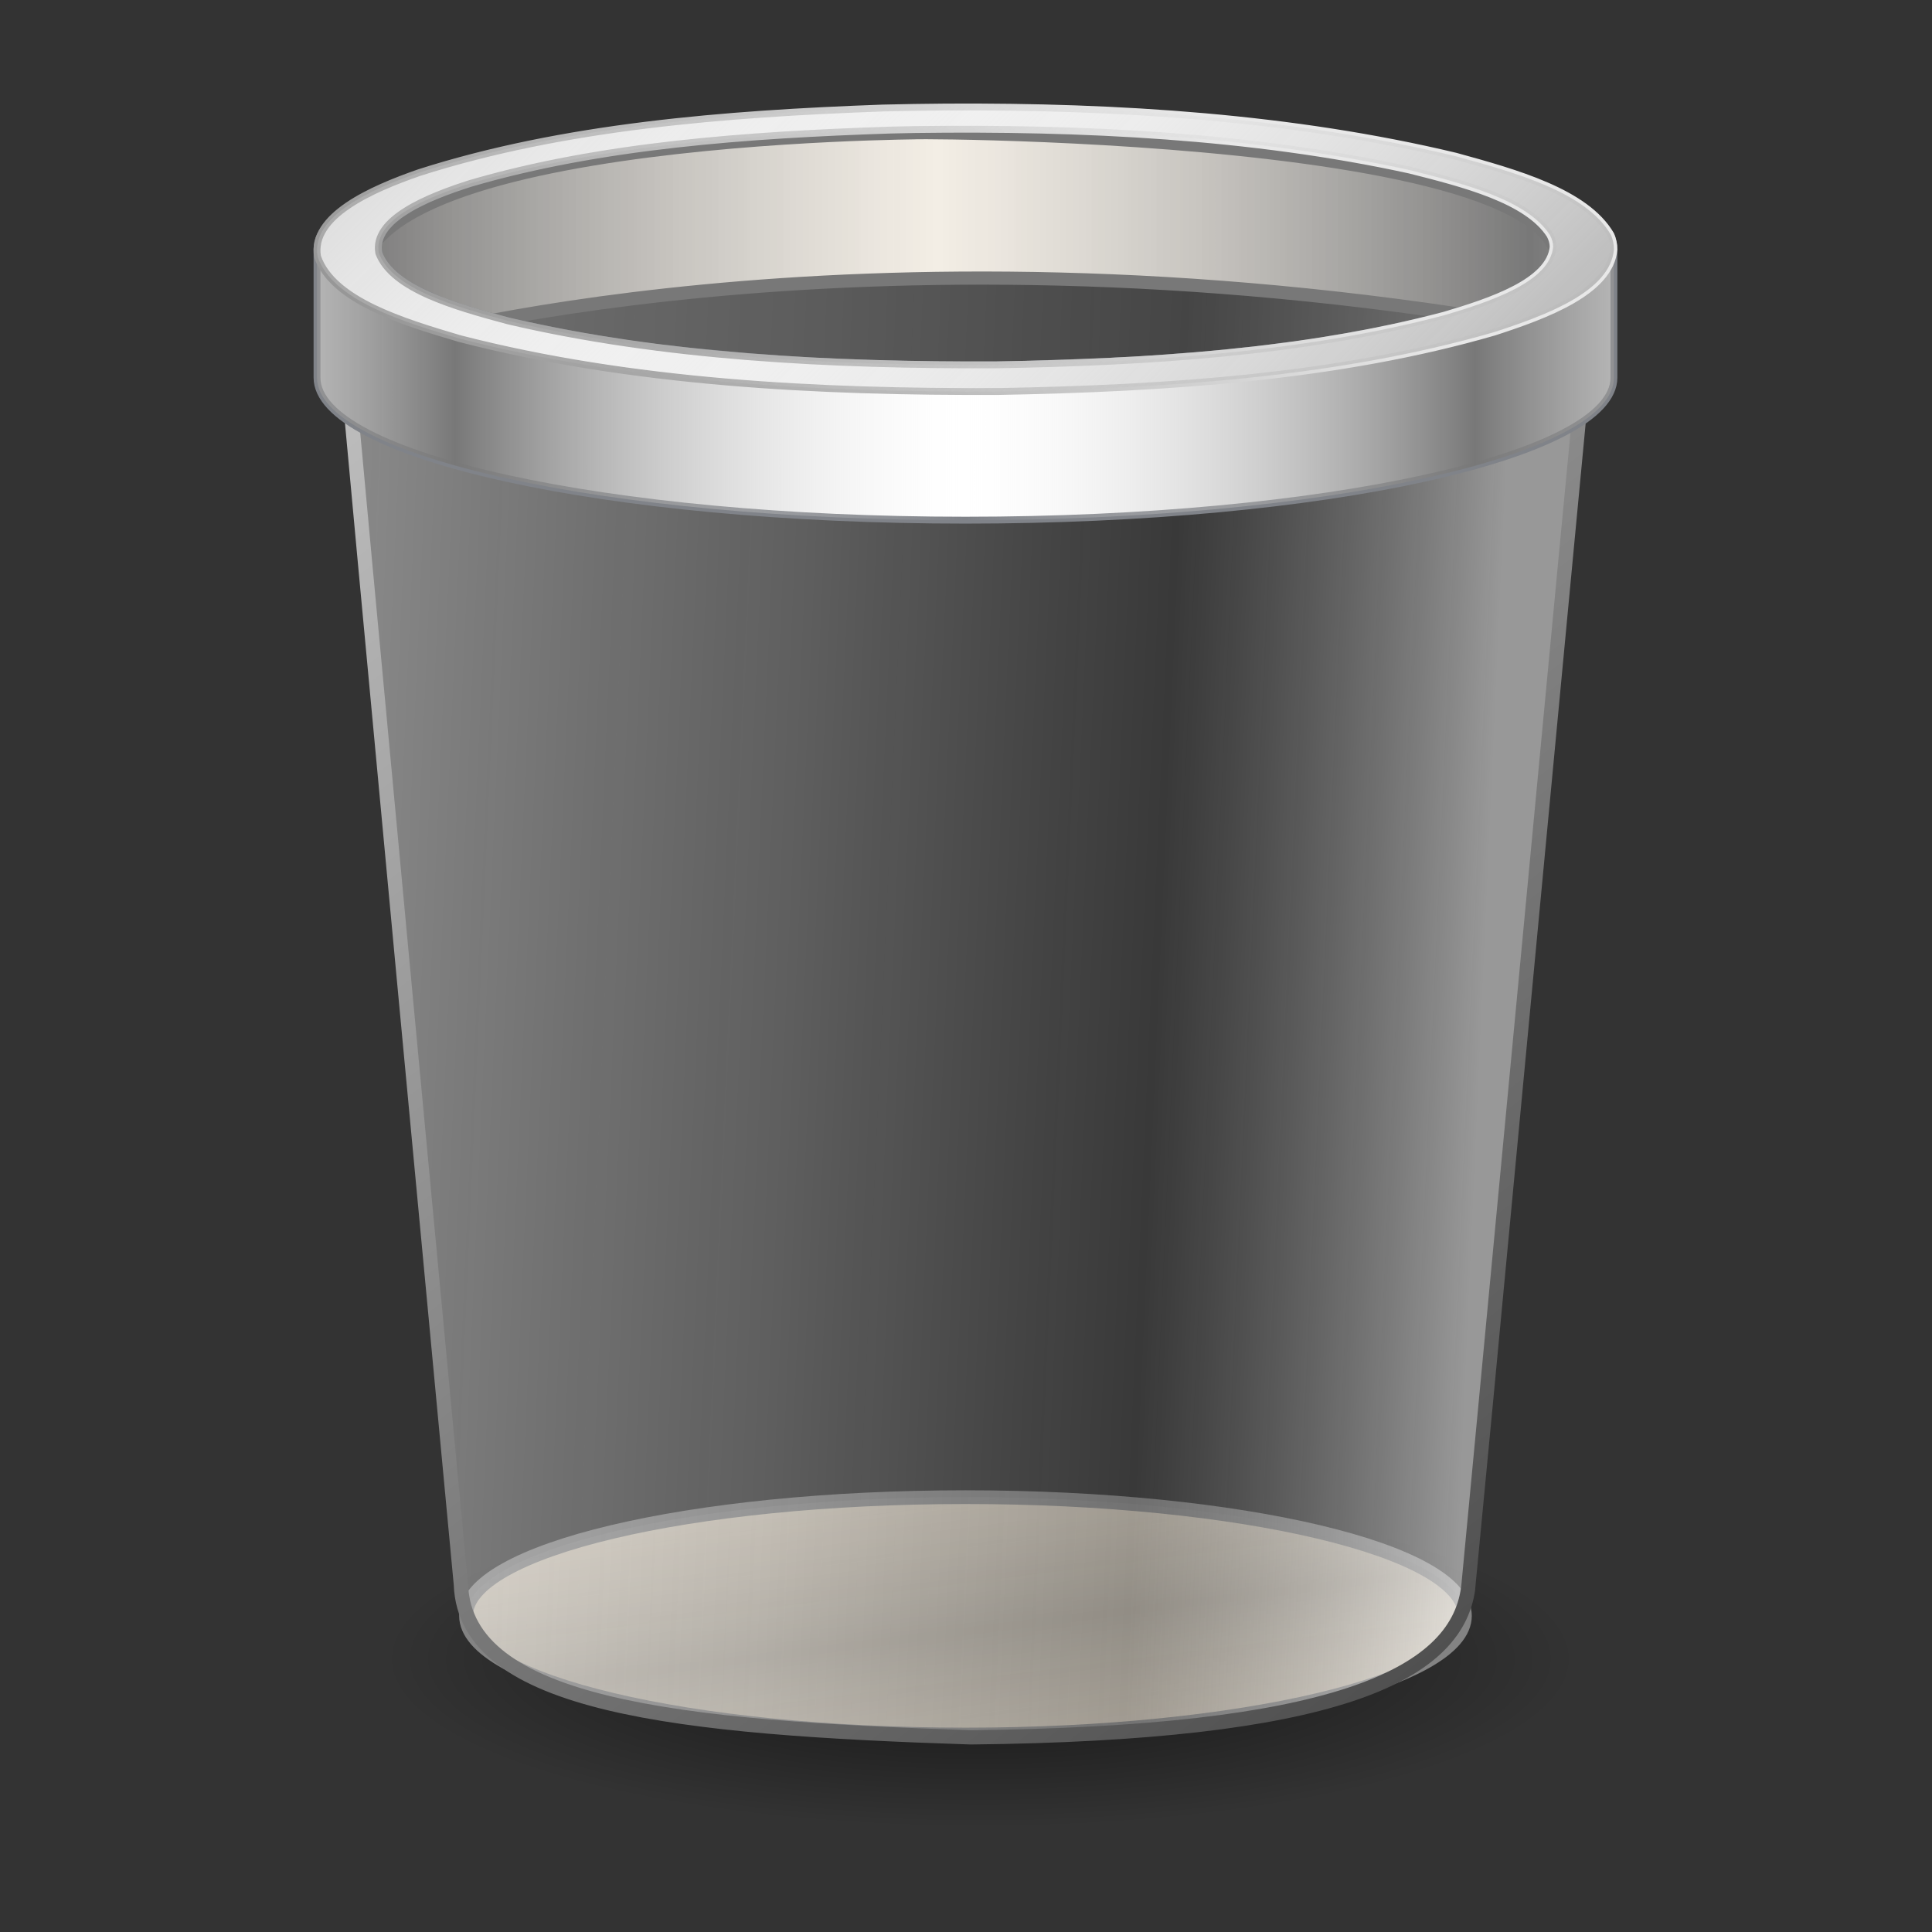 <?xml version="1.0" encoding="UTF-8" standalone="no"?>
<!-- Created with Inkscape (http://www.inkscape.org/) -->
<svg
   xmlns:dc="http://purl.org/dc/elements/1.1/"
   xmlns:cc="http://creativecommons.org/ns#"
   xmlns:rdf="http://www.w3.org/1999/02/22-rdf-syntax-ns#"
   xmlns:svg="http://www.w3.org/2000/svg"
   xmlns="http://www.w3.org/2000/svg"
   xmlns:xlink="http://www.w3.org/1999/xlink"
   xmlns:sodipodi="http://sodipodi.sourceforge.net/DTD/sodipodi-0.dtd"
   xmlns:inkscape="http://www.inkscape.org/namespaces/inkscape"
   version="1.0"
   width="128"
   height="128"
   id="svg2"
   sodipodi:version="0.32"
   inkscape:version="0.46"
   sodipodi:docname="user-trash.svg"
   inkscape:output_extension="org.inkscape.output.svg.inkscape"
   inkscape:export-filename="D:\Projekte\cream\art\creamlooks-icontheme\icons\scalable\places\bitmap.png"
   inkscape:export-xdpi="90"
   inkscape:export-ydpi="90">
  <rect width="100%" height="100%" fill="#333333" stroke="none"/>
  <sodipodi:namedview
     inkscape:window-height="838"
     inkscape:window-width="1440"
     inkscape:pageshadow="2"
     inkscape:pageopacity="0.0"
     guidetolerance="10.0"
     gridtolerance="10.0"
     objecttolerance="10.0"
     borderopacity="1.0"
     bordercolor="#666666"
     pagecolor="#ffffff"
     id="base"
     showgrid="false"
     inkscape:zoom="2.5743106"
     inkscape:cx="101.54011"
     inkscape:cy="36.765507"
     inkscape:window-x="-8"
     inkscape:window-y="-8"
     inkscape:current-layer="g3438"
     showguides="true"
     inkscape:guide-bbox="true"
     inkscape:showpageshadow="false"
     inkscape:window-maximized="0" />
  <defs
     id="defs4">
    <linearGradient
       id="linearGradient3469">
      <stop
         id="stop3471"
         style="stop-color:#fafafa;stop-opacity:0.451;"
         offset="0" />
      <stop
         id="stop3473"
         style="stop-color:#a7a7a7;stop-opacity:0.373;"
         offset="0.417" />
      <stop
         id="stop3475"
         style="stop-color:#454545;stop-opacity:0.333;"
         offset="0.726" />
      <stop
         id="stop3477"
         style="stop-color:#fafafa;stop-opacity:0.506;"
         offset="1" />
    </linearGradient>
    <linearGradient
       id="linearGradient3432">
      <stop
         id="stop3434"
         style="stop-color:#787878;stop-opacity:1;"
         offset="0" />
      <stop
         id="stop3436"
         style="stop-color:#f0f0f0;stop-opacity:0.642;"
         offset="1" />
    </linearGradient>
    <linearGradient
       id="linearGradient3734">
      <stop
         id="stop3738"
         offset="0"
         style="stop-color:#e8e8e8;stop-opacity:1;" />
      <stop
         style="stop-color:#8a8a8a;stop-opacity:1;"
         offset="1"
         id="stop3740" />
    </linearGradient>
    <linearGradient
       spreadMethod="reflect"
       gradientTransform="matrix(0.351,0,0,0.357,7.116,-3.154)"
       gradientUnits="userSpaceOnUse"
       xlink:href="#linearGradient2793"
       id="linearGradient2489"
       y2="6.636"
       x2="54.982"
       y1="54.509"
       x1="101.678" />
    <linearGradient
       id="linearGradient2793">
      <stop
         offset="0"
         style="stop-color:#787878;stop-opacity:1;"
         id="stop2795" />
      <stop
         offset="1"
         style="stop-color:#f0f0f0;stop-opacity:0;"
         id="stop2797" />
    </linearGradient>
    <linearGradient
       gradientTransform="matrix(0.402,0,0,0.409,3.842,-8.147)"
       gradientUnits="userSpaceOnUse"
       xlink:href="#linearGradient3734"
       id="linearGradient2492"
       y2="53.611"
       x2="45.988"
       y1="14.606"
       x1="80.654" />
    <linearGradient
       spreadMethod="reflect"
       gradientTransform="matrix(0.419,0,0,0.384,2.776,-6.498)"
       gradientUnits="userSpaceOnUse"
       xlink:href="#linearGradient2793"
       id="linearGradient2495"
       y2="37.217"
       x2="64"
       y1="37.217"
       x1="32.627" />
    <linearGradient
       spreadMethod="reflect"
       gradientTransform="matrix(0.432,0,0,0.388,1.937,-6.485)"
       gradientUnits="userSpaceOnUse"
       xlink:href="#linearGradient3432"
       id="linearGradient2499"
       y2="17.834"
       x2="62.373"
       y1="17.834"
       x1="97.718" />
    <linearGradient
       gradientTransform="matrix(0.886,0,0,1.053,11.592,-16.892)"
       gradientUnits="userSpaceOnUse"
       xlink:href="#linearGradient2338"
       id="linearGradient2503"
       y2="39.751"
       x2="35.11"
       y1="37.926"
       x1="0.595" />
    <linearGradient
       id="linearGradient2338">
      <stop
         offset="0"
         style="stop-color:#fafafa;stop-opacity:0.471;"
         id="stop3317" />
      <stop
         offset="0.525"
         style="stop-color:#a7a7a7;stop-opacity:0.392;"
         id="stop3322" />
      <stop
         offset="0.838"
         style="stop-color:#454545;stop-opacity:0.346;"
         id="stop3319" />
      <stop
         offset="1"
         style="stop-color:#fafafa;stop-opacity:0.525;"
         id="stop2342" />
    </linearGradient>
    <linearGradient
       gradientTransform="matrix(0.733,0,0,0.744,8.153,-3.61)"
       gradientUnits="userSpaceOnUse"
       xlink:href="#linearGradient4294"
       id="linearGradient2505"
       y2="62.562"
       x2="45.072"
       y1="6.124"
       x1="1.779" />
    <linearGradient
       id="linearGradient4294">
      <stop
         offset="0"
         style="stop-color:#cbcbcb;stop-opacity:1;"
         id="stop4296" />
      <stop
         offset="1"
         style="stop-color:#454545;stop-opacity:1;"
         id="stop4298" />
    </linearGradient>
    <linearGradient
       spreadMethod="reflect"
       gradientTransform="matrix(0.791,0,0,0.716,5.828,-2.103)"
       gradientUnits="userSpaceOnUse"
       xlink:href="#linearGradient2793"
       id="linearGradient2474"
       y2="71.844"
       x2="36.949"
       y1="53.13"
       x1="34.331" />
    <radialGradient
       gradientTransform="matrix(0.325,0,0,9.1960495e-2,9.604,27.138)"
       gradientUnits="userSpaceOnUse"
       xlink:href="#linearGradient5060"
       id="radialGradient2470"
       fy="108.025"
       fx="62.712"
       r="47.383"
       cy="108.025"
       cx="62.712" />
    <linearGradient
       id="linearGradient5060">
      <stop
         offset="0"
         style="stop-color:#000000;stop-opacity:1"
         id="stop5062" />
      <stop
         offset="1"
         style="stop-color:#000000;stop-opacity:0"
         id="stop5064" />
    </linearGradient>
    <radialGradient
       inkscape:collect="always"
       xlink:href="#linearGradient5060"
       id="radialGradient3451"
       gradientUnits="userSpaceOnUse"
       gradientTransform="matrix(0.325,0,0,9.1960495e-2,9.604,27.138)"
       cx="62.712"
       cy="108.025"
       fx="62.712"
       fy="108.025"
       r="47.383" />
    <linearGradient
       inkscape:collect="always"
       xlink:href="#linearGradient2793"
       id="linearGradient3453"
       gradientUnits="userSpaceOnUse"
       gradientTransform="matrix(0.791,0,0,0.716,5.828,-2.103)"
       spreadMethod="reflect"
       x1="34.331"
       y1="53.13"
       x2="36.949"
       y2="71.844" />
    <linearGradient
       inkscape:collect="always"
       xlink:href="#linearGradient3469"
       id="linearGradient3455"
       gradientUnits="userSpaceOnUse"
       gradientTransform="matrix(0.886,0,0,1.053,11.592,-16.892)"
       x1="0.595"
       y1="37.926"
       x2="35.11"
       y2="39.751" />
    <linearGradient
       inkscape:collect="always"
       xlink:href="#linearGradient4294"
       id="linearGradient3457"
       gradientUnits="userSpaceOnUse"
       gradientTransform="matrix(0.733,0,0,0.744,8.153,-3.61)"
       x1="1.779"
       y1="6.124"
       x2="45.072"
       y2="62.562" />
    <linearGradient
       inkscape:collect="always"
       xlink:href="#linearGradient3432"
       id="linearGradient3459"
       gradientUnits="userSpaceOnUse"
       gradientTransform="matrix(0.432,0,0,0.388,1.937,-6.485)"
       spreadMethod="reflect"
       x1="97.718"
       y1="17.834"
       x2="62.373"
       y2="17.834" />
    <linearGradient
       inkscape:collect="always"
       xlink:href="#linearGradient2793"
       id="linearGradient3461"
       gradientUnits="userSpaceOnUse"
       gradientTransform="matrix(0.419,0,0,0.384,2.776,-6.498)"
       spreadMethod="reflect"
       x1="32.627"
       y1="37.217"
       x2="64"
       y2="37.217" />
    <linearGradient
       inkscape:collect="always"
       xlink:href="#linearGradient3734"
       id="linearGradient3463"
       gradientUnits="userSpaceOnUse"
       gradientTransform="matrix(0.402,0,0,0.409,3.842,-8.147)"
       x1="80.654"
       y1="14.606"
       x2="45.988"
       y2="53.611" />
    <linearGradient
       inkscape:collect="always"
       xlink:href="#linearGradient2793"
       id="linearGradient3465"
       gradientUnits="userSpaceOnUse"
       gradientTransform="matrix(0.351,0,0,0.357,7.116,-3.154)"
       spreadMethod="reflect"
       x1="101.678"
       y1="54.509"
       x2="54.982"
       y2="6.636" />
  </defs>
  <rect
     style="opacity:0.7;fill:#ffffff;fill-opacity:1;fill-rule:nonzero;stroke:none;stroke-width:0.3;stroke-linejoin:miter;marker:none;marker-start:none;marker-mid:none;marker-end:none;stroke-miterlimit:4;stroke-dasharray:none;stroke-dashoffset:0;stroke-opacity:1;visibility:visible;display:inline;overflow:visible;enable-background:accumulate"
     id="rect3326"
     y="7.214"
     x="71.964"
     ry="0"
     rx="2.452"
     height="0"
     width="0.714" />
  <g
     id="layer1"
     inkscape:label="Layer 1"
     transform="matrix(0.744,0,0,0.744,0.698,34.994)">
    <g
       id="g4072">
      <g
         transform="translate(-3.788,-12.888)"
         id="g3864">
        <g
           id="g4101"
           transform="matrix(1.026,0,0,1.026,2.353,8.078)">
          <g
             id="g2649"
             transform="matrix(3.367,0,0,3.367,-16.913,-18.324)">
            <g
               id="g3438"
               transform="translate(0.453,-1.091)">
              <g
                 id="g3479">
                <path
                   style="opacity:0.65;fill:url(#radialGradient3451);fill-opacity:1;fill-rule:evenodd;stroke:none;stroke-width:1.055;marker:none;visibility:visible;display:inline;overflow:visible"
                   id="path12941"
                   d="M 45.342,37.072 C 45.342,39.479 38.455,41.43 29.961,41.43 C 21.466,41.43 14.58,39.479 14.58,37.072 C 14.58,34.666 21.466,32.715 29.961,32.715 C 38.455,32.715 45.342,34.666 45.342,37.072 z" />
                <path
                   style="fill:#f8ead2;fill-opacity:1;fill-rule:evenodd;stroke:#838383;stroke-width:0.354;stroke-linecap:round;stroke-linejoin:round;marker:none;stroke-miterlimit:4;stroke-dasharray:none;stroke-dashoffset:0;stroke-opacity:1;visibility:visible;display:inline;overflow:visible"
                   id="path5870"
                   d="M 42.476,35.963 C 42.474,37.652 36.71,39.022 29.601,39.022 C 22.493,39.022 16.729,37.652 16.727,35.963 C 16.725,34.273 22.49,32.903 29.601,32.903 C 36.713,32.903 42.477,34.273 42.476,35.963 z" />
                <path
                   style="opacity:0.5;fill:url(#linearGradient3453);fill-opacity:1;fill-rule:evenodd;stroke:none;stroke-width:0.47;marker:none;visibility:visible;display:inline;overflow:visible"
                   id="path3037"
                   d="M 42.476,35.963 C 42.474,37.652 36.71,39.022 29.601,39.022 C 22.493,39.022 16.729,37.652 16.727,35.963 C 16.725,34.273 22.49,32.903 29.601,32.903 C 36.713,32.903 42.477,34.273 42.476,35.963 z" />
                <path
                   style="fill:url(#linearGradient3455);fill-opacity:1;fill-rule:evenodd;stroke:url(#linearGradient3457);stroke-width:0.369;stroke-linecap:round;stroke-linejoin:round;stroke-miterlimit:4;stroke-dasharray:none;stroke-opacity:1"
                   id="path1751"
                   d="M 13.679,3.922 C 13.646,3.879 16.595,35.154 16.595,35.163 C 16.721,38.287 22.19,38.849 29.741,39.094 C 38.967,38.997 42.251,37.551 42.559,35.252 C 42.57,35.209 45.518,3.965 45.528,3.922 C 47.271,-2.993 33.392,-2.484 28.531,-2.484 C 23.312,-2.484 11.716,-2.647 13.679,3.922 L 13.679,3.922 z"
                   sodipodi:nodetypes="cscccscc" />
                <path
                   style="opacity:0.773;fill:#585858;fill-opacity:0.513;fill-rule:evenodd;stroke:#636363;stroke-width:0.354;stroke-linecap:round;stroke-linejoin:round;marker:none;stroke-miterlimit:4;stroke-dasharray:none;stroke-dashoffset:0;stroke-opacity:1;visibility:visible;display:inline;overflow:visible"
                   id="path18342"
                   d="M 44.604,2.844 C 44.604,4.457 38.257,5.765 30.427,5.765 C 22.598,5.765 16.251,4.457 16.251,2.844 C 16.251,1.231 22.598,-0.077 30.427,-0.077 C 38.257,-0.077 44.604,1.231 44.604,2.844 L 44.604,2.844 z" />
                <path
                   style="fill:#f8ead2;fill-opacity:1;fill-rule:evenodd;stroke:none"
                   id="path18338"
                   d="M 14.8,3.146 C 14.8,3.146 26.572,-0.564 43.858,2.6 C 50.449,-2.389 28.313,-2.755 28.313,-2.755 C 28.313,-2.755 9.328,-1.722 14.8,3.146 z" />
                <path
                   style="fill:url(#linearGradient3459);fill-opacity:1;fill-rule:evenodd;stroke:#787878;stroke-width:0.339;stroke-linecap:round;stroke-linejoin:round;stroke-miterlimit:4;stroke-dasharray:none;stroke-opacity:1"
                   id="path13701"
                   d="M 14.793,3.154 C 14.793,3.154 26.571,-0.255 43.865,2.652 C 49.655,-2.194 28.57,-2.296 28.313,-2.268 C 26.733,-2.246 10.275,-1.942 14.793,3.154 L 14.793,3.154 z"
                   sodipodi:nodetypes="ccccc" />
                <path
                   style="fill:#ffffff;fill-opacity:1;fill-rule:evenodd;stroke:#808389;stroke-width:0.177;stroke-linecap:round;stroke-linejoin:round;marker:none;stroke-miterlimit:4;stroke-dasharray:none;stroke-dashoffset:0;stroke-opacity:1;visibility:visible;display:inline;overflow:visible"
                   id="path18314"
                   d="M 41.713,-1.134 C 41.73,-1.13 41.749,-1.126 41.767,-1.121 C 41.844,-1.101 41.919,-1.077 41.996,-1.055 C 42.015,-1.05 42.032,-1.047 42.05,-1.042 C 42.095,-1.029 42.14,-1.015 42.185,-1.002 C 42.198,-0.998 42.212,-0.993 42.226,-0.989 C 42.234,-0.987 42.244,-0.992 42.253,-0.989 C 42.276,-0.982 42.297,-0.97 42.32,-0.963 C 42.348,-0.954 42.374,-0.945 42.401,-0.936 C 42.42,-0.93 42.436,-0.929 42.455,-0.923 C 42.499,-0.909 42.546,-0.897 42.59,-0.883 C 42.602,-0.88 42.619,-0.874 42.631,-0.87 C 42.667,-0.858 42.702,-0.843 42.739,-0.83 C 42.752,-0.826 42.766,-0.822 42.779,-0.817 C 42.865,-0.788 42.952,-0.756 43.036,-0.725 C 43.058,-0.716 43.081,-0.707 43.103,-0.698 C 43.129,-0.688 43.145,-0.682 43.171,-0.672 C 43.223,-0.651 43.282,-0.628 43.333,-0.606 C 43.35,-0.599 43.37,-0.587 43.387,-0.579 C 43.391,-0.578 43.396,-0.581 43.4,-0.579 C 43.426,-0.568 43.456,-0.551 43.481,-0.54 C 43.495,-0.534 43.508,-0.533 43.522,-0.527 C 43.527,-0.524 43.53,-0.516 43.535,-0.513 C 43.584,-0.49 43.637,-0.471 43.684,-0.447 C 43.696,-0.441 43.712,-0.427 43.724,-0.421 C 43.74,-0.413 43.763,-0.403 43.778,-0.394 C 43.787,-0.39 43.796,-0.386 43.805,-0.381 C 43.815,-0.376 43.823,-0.373 43.832,-0.368 C 43.841,-0.363 43.837,-0.36 43.846,-0.355 C 43.855,-0.35 43.864,-0.347 43.873,-0.342 C 43.881,-0.336 43.891,-0.333 43.9,-0.328 C 43.904,-0.326 43.909,-0.318 43.913,-0.315 C 43.935,-0.302 43.96,-0.289 43.981,-0.276 C 43.99,-0.27 43.999,-0.268 44.008,-0.262 C 44.019,-0.255 44.024,-0.243 44.035,-0.236 C 44.048,-0.227 44.063,-0.218 44.075,-0.209 C 44.119,-0.18 44.169,-0.148 44.21,-0.117 C 44.214,-0.114 44.22,-0.107 44.224,-0.104 C 44.265,-0.072 44.307,-0.045 44.345,-0.011 C 44.348,-0.009 44.343,-0 44.345,0.002 C 44.357,0.012 44.375,0.018 44.386,0.028 C 44.392,0.035 44.393,0.049 44.399,0.055 C 44.408,0.063 44.418,0.073 44.426,0.081 C 44.43,0.084 44.437,0.078 44.44,0.081 C 44.443,0.085 44.45,0.091 44.453,0.094 C 44.462,0.103 44.472,0.112 44.48,0.121 C 44.483,0.123 44.478,0.132 44.48,0.134 C 44.484,0.138 44.49,0.143 44.494,0.147 C 44.535,0.192 44.567,0.232 44.602,0.279 C 44.609,0.289 44.622,0.296 44.629,0.306 C 44.631,0.309 44.627,0.316 44.629,0.319 C 44.632,0.323 44.64,0.328 44.642,0.332 C 44.651,0.344 44.662,0.36 44.669,0.372 C 44.673,0.378 44.68,0.379 44.683,0.385 C 44.689,0.398 44.691,0.412 44.696,0.425 C 44.71,0.457 44.715,0.485 44.723,0.517 C 44.729,0.536 44.734,0.564 44.737,0.583 C 44.738,0.59 44.736,0.59 44.737,0.597 C 44.739,0.606 44.749,0.613 44.751,0.623 C 44.752,0.639 44.751,0.659 44.751,0.676 C 44.749,0.686 44.752,0.705 44.751,0.716 C 44.749,0.722 44.738,0.735 44.737,0.742 C 44.735,0.752 44.739,0.758 44.737,0.768 C 44.727,0.816 44.714,0.855 44.696,0.901 C 44.694,0.907 44.699,0.907 44.696,0.914 C 44.692,0.924 44.687,0.93 44.683,0.94 C 44.679,0.95 44.674,0.957 44.669,0.967 C 44.664,0.979 44.662,0.98 44.656,0.993 C 44.653,0.999 44.646,1.013 44.642,1.019 C 44.634,1.035 44.625,1.057 44.615,1.072 C 44.614,1.075 44.604,1.069 44.602,1.072 C 44.598,1.078 44.606,1.079 44.602,1.085 C 44.582,1.116 44.558,1.149 44.534,1.178 C 44.53,1.184 44.526,1.185 44.521,1.191 C 44.516,1.197 44.512,1.212 44.507,1.218 C 44.468,1.264 44.419,1.306 44.372,1.35 C 44.367,1.355 44.365,1.358 44.359,1.363 C 44.349,1.372 44.328,1.381 44.318,1.389 C 44.312,1.395 44.311,1.411 44.305,1.416 C 44.282,1.435 44.248,1.45 44.224,1.469 C 44.22,1.472 44.214,1.479 44.21,1.482 C 44.168,1.514 44.121,1.544 44.075,1.574 C 44.065,1.581 44.059,1.594 44.048,1.601 C 44.03,1.613 44,1.629 43.981,1.64 C 43.823,1.737 43.64,1.822 43.454,1.905 C 43.418,1.921 43.383,1.942 43.346,1.958 C 43.305,1.975 43.267,1.993 43.225,2.01 C 43.187,2.026 43.155,2.035 43.117,2.05 C 43.098,2.057 43.068,2.069 43.049,2.077 C 43.046,2.078 43.039,2.075 43.036,2.077 C 43.001,2.09 42.976,2.103 42.941,2.116 C 42.883,2.137 42.824,2.162 42.766,2.182 C 42.668,2.216 42.566,2.243 42.469,2.275 C 42.41,2.294 42.351,2.31 42.293,2.328 C 42.249,2.341 42.202,2.367 42.158,2.38 C 42.087,2.402 42.025,2.413 41.956,2.433 C 41.923,2.442 41.88,2.451 41.848,2.46 C 41.795,2.473 41.752,2.486 41.699,2.499 C 41.666,2.508 41.624,2.518 41.591,2.526 C 41.538,2.539 41.495,2.552 41.443,2.565 C 41.385,2.579 41.324,2.591 41.267,2.605 C 41.095,2.646 40.928,2.686 40.754,2.724 C 40.696,2.737 40.636,2.751 40.578,2.764 C 40.487,2.783 40.387,2.798 40.295,2.816 C 40.249,2.826 40.206,2.847 40.16,2.856 C 40.155,2.857 40.151,2.855 40.146,2.856 C 39.967,2.892 39.787,2.916 39.606,2.949 C 39.547,2.959 39.49,2.978 39.431,2.988 C 39.313,3.009 39.198,3.021 39.08,3.041 C 38.991,3.056 38.899,3.08 38.81,3.094 C 38.631,3.122 38.449,3.147 38.27,3.173 C 38.21,3.182 38.154,3.191 38.094,3.2 C 37.974,3.216 37.85,3.224 37.73,3.239 C 37.669,3.247 37.614,3.258 37.554,3.266 C 37.489,3.274 37.416,3.284 37.351,3.292 C 37.244,3.305 37.135,3.32 37.027,3.332 C 37.023,3.332 37.018,3.331 37.014,3.332 C 36.525,3.387 36.036,3.436 35.542,3.477 C 35.42,3.487 35.3,3.494 35.178,3.504 C 34.749,3.537 34.312,3.572 33.882,3.596 C 33.763,3.603 33.636,3.603 33.517,3.609 C 33.455,3.612 33.39,3.62 33.328,3.622 C 33.209,3.628 33.082,3.63 32.963,3.636 C 32.471,3.657 31.984,3.675 31.492,3.689 C 31.369,3.692 31.25,3.699 31.127,3.702 C 30.877,3.708 30.634,3.711 30.385,3.715 C 30.256,3.716 30.121,3.715 29.993,3.715 C 29.989,3.715 29.984,3.715 29.979,3.715 C 29.918,3.715 29.852,3.715 29.79,3.715 C 29.786,3.715 29.781,3.715 29.777,3.715 C 29.516,3.715 29.256,3.717 28.994,3.715 C 28.989,3.715 28.985,3.715 28.98,3.715 C 28.852,3.714 28.718,3.704 28.589,3.702 C 28.456,3.7 28.317,3.704 28.184,3.702 C 28.05,3.699 27.926,3.692 27.792,3.689 C 27.788,3.688 27.783,3.689 27.779,3.689 C 27.712,3.687 27.656,3.69 27.59,3.689 C 27.456,3.685 27.318,3.679 27.185,3.675 C 27.051,3.671 26.926,3.667 26.793,3.662 C 26.789,3.662 26.784,3.662 26.78,3.662 C 26.651,3.658 26.517,3.654 26.388,3.649 C 26.193,3.641 25.989,3.632 25.794,3.622 C 25.79,3.622 25.785,3.623 25.78,3.622 C 25.252,3.596 24.726,3.556 24.201,3.517 C 24.196,3.516 24.192,3.517 24.187,3.517 C 23.794,3.487 23.403,3.449 23.013,3.411 C 23.008,3.411 23.003,3.412 22.999,3.411 C 22.736,3.385 22.478,3.362 22.216,3.332 C 22.15,3.324 22.092,3.313 22.027,3.305 C 21.929,3.294 21.828,3.291 21.73,3.279 C 21.437,3.242 21.143,3.203 20.852,3.16 C 20.755,3.146 20.652,3.122 20.555,3.107 C 20.426,3.087 20.306,3.075 20.177,3.054 C 20.113,3.044 20.052,3.025 19.988,3.015 C 19.952,3.009 19.916,3.008 19.88,3.001 C 19.848,2.996 19.818,2.994 19.786,2.988 C 19.722,2.977 19.66,2.96 19.597,2.949 C 19.565,2.943 19.534,2.941 19.502,2.935 C 19.438,2.924 19.377,2.908 19.313,2.896 C 19.281,2.89 19.25,2.889 19.219,2.883 C 19.155,2.87 19.093,2.855 19.03,2.843 C 18.776,2.793 18.524,2.739 18.273,2.684 C 18.211,2.671 18.147,2.659 18.084,2.645 C 18.022,2.631 17.958,2.62 17.895,2.605 C 17.864,2.598 17.832,2.586 17.801,2.579 C 17.718,2.556 17.629,2.536 17.544,2.513 C 17.502,2.501 17.466,2.485 17.423,2.473 C 17.337,2.449 17.253,2.432 17.166,2.407 C 17.123,2.394 17.075,2.38 17.031,2.367 C 16.988,2.354 16.953,2.341 16.91,2.328 C 16.866,2.315 16.818,2.301 16.775,2.288 C 16.731,2.275 16.683,2.262 16.64,2.248 C 16.575,2.228 16.515,2.204 16.451,2.182 C 16.408,2.168 16.371,2.157 16.329,2.143 C 16.308,2.135 16.283,2.124 16.262,2.116 C 16.22,2.101 16.181,2.092 16.14,2.077 C 16.058,2.045 15.977,2.004 15.897,1.971 C 15.758,1.913 15.619,1.851 15.492,1.786 C 15.441,1.76 15.392,1.734 15.344,1.707 C 15.34,1.705 15.333,1.708 15.33,1.707 C 15.302,1.691 15.289,1.67 15.263,1.654 C 15.254,1.649 15.244,1.646 15.236,1.64 C 15.145,1.585 15.058,1.53 14.979,1.469 C 14.972,1.463 14.973,1.461 14.966,1.455 C 14.956,1.448 14.948,1.437 14.939,1.429 C 14.932,1.423 14.932,1.422 14.925,1.416 C 14.868,1.368 14.812,1.322 14.763,1.27 C 14.757,1.264 14.755,1.263 14.749,1.257 C 14.739,1.246 14.732,1.229 14.722,1.218 C 14.72,1.215 14.711,1.22 14.709,1.218 C 14.685,1.19 14.677,1.167 14.655,1.138 C 14.65,1.132 14.646,1.132 14.641,1.125 C 14.625,1.103 14.616,1.082 14.601,1.059 C 14.597,1.052 14.592,1.053 14.587,1.046 C 14.57,1.019 14.548,0.994 14.533,0.967 C 14.53,0.96 14.523,0.947 14.52,0.94 C 14.508,0.916 14.503,0.886 14.493,0.861 C 14.488,0.85 14.484,0.845 14.479,0.834 C 14.477,0.824 14.481,0.805 14.479,0.795 C 14.478,0.785 14.467,0.778 14.466,0.768 C 14.464,0.755 14.467,0.742 14.466,0.729 C 14.466,0.722 14.466,0.722 14.466,0.716 C 14.466,0.709 14.466,0.696 14.466,0.689 C 14.466,0.683 14.466,0.682 14.466,0.676 C 14.466,0.663 14.465,0.649 14.466,0.636 C 14.466,0.63 14.465,0.629 14.466,0.623 C 14.467,0.613 14.478,0.606 14.479,0.597 C 14.481,0.587 14.478,0.566 14.479,0.557 C 14.481,0.551 14.478,0.55 14.479,0.544 C 14.481,0.537 14.491,0.524 14.493,0.517 C 14.495,0.511 14.491,0.51 14.493,0.504 C 14.495,0.498 14.491,0.497 14.493,0.491 C 14.501,0.466 14.51,0.436 14.52,0.412 C 14.522,0.406 14.531,0.404 14.533,0.398 C 14.537,0.389 14.543,0.381 14.547,0.372 C 14.551,0.363 14.556,0.354 14.56,0.346 C 14.565,0.337 14.569,0.328 14.574,0.319 C 14.576,0.316 14.572,0.309 14.574,0.306 C 14.581,0.294 14.594,0.278 14.601,0.266 C 14.612,0.249 14.616,0.243 14.628,0.227 C 14.632,0.221 14.637,0.206 14.641,0.2 C 14.646,0.195 14.651,0.193 14.655,0.187 C 14.659,0.181 14.664,0.179 14.668,0.174 C 14.678,0.163 14.686,0.145 14.695,0.134 C 14.702,0.126 14.716,0.128 14.722,0.121 C 14.732,0.11 14.739,0.105 14.749,0.094 C 14.755,0.089 14.758,0.073 14.763,0.068 C 14.773,0.057 14.779,0.052 14.79,0.042 C 14.796,0.036 14.798,0.034 14.803,0.028 C 14.815,0.018 14.832,-0.001 14.844,-0.011 C 14.85,-0.016 14.852,-0.019 14.858,-0.024 C 14.875,-0.04 14.893,-0.049 14.912,-0.064 C 14.918,-0.069 14.932,-0.072 14.939,-0.077 C 14.964,-0.097 14.979,-0.124 15.006,-0.143 C 15.026,-0.158 15.053,-0.169 15.074,-0.183 C 15.094,-0.197 15.119,-0.209 15.141,-0.223 C 15.156,-0.232 15.167,-0.24 15.182,-0.249 C 15.257,-0.297 15.328,-0.35 15.411,-0.394 C 15.476,-0.429 15.546,-0.454 15.614,-0.487 C 15.665,-0.511 15.71,-0.543 15.762,-0.566 C 15.797,-0.582 15.835,-0.591 15.87,-0.606 C 15.888,-0.613 15.906,-0.625 15.924,-0.632 C 15.96,-0.647 15.996,-0.657 16.032,-0.672 C 16.05,-0.679 16.068,-0.691 16.086,-0.698 C 16.122,-0.713 16.158,-0.724 16.194,-0.738 C 16.23,-0.752 16.266,-0.764 16.302,-0.778 C 16.338,-0.791 16.374,-0.804 16.41,-0.817 C 16.446,-0.83 16.482,-0.845 16.518,-0.857 C 16.536,-0.863 16.554,-0.864 16.572,-0.87 C 16.608,-0.882 16.645,-0.898 16.68,-0.91 C 16.734,-0.927 16.79,-0.946 16.842,-0.963 C 16.862,-0.968 16.877,-0.97 16.896,-0.976 C 16.955,-0.993 17.013,-1.012 17.072,-1.029 C 17.076,-1.03 17.081,-1.028 17.085,-1.029 C 17.16,-1.049 17.239,-1.074 17.315,-1.095 C 14.568,-0.771 12.886,-0.231 12.886,0.729 C 12.886,0.916 12.886,3.858 12.886,4.045 C 12.886,6.072 20.373,7.719 29.601,7.719 C 38.83,7.719 46.317,6.072 46.317,4.045 C 46.317,3.858 46.317,0.916 46.317,0.729 C 46.317,-0.251 44.564,-0.805 41.713,-1.134 L 41.713,-1.134 z" />
                <path
                   style="fill:url(#linearGradient3461);fill-opacity:1;fill-rule:evenodd;stroke:#a7a7a7;stroke-width:0;stroke-linecap:round;stroke-linejoin:round;marker:none;stroke-miterlimit:4;stroke-dasharray:none;stroke-dashoffset:0;stroke-opacity:1;visibility:visible;display:inline;overflow:visible"
                   id="path3959"
                   d="M 41.713,-1.134 C 41.73,-1.13 41.749,-1.126 41.767,-1.121 C 41.844,-1.101 41.919,-1.077 41.996,-1.055 C 42.015,-1.05 42.032,-1.047 42.05,-1.042 C 42.095,-1.029 42.14,-1.015 42.185,-1.002 C 42.198,-0.998 42.212,-0.993 42.226,-0.989 C 42.234,-0.987 42.244,-0.992 42.253,-0.989 C 42.276,-0.982 42.297,-0.97 42.32,-0.963 C 42.348,-0.954 42.374,-0.945 42.401,-0.936 C 42.42,-0.93 42.436,-0.929 42.455,-0.923 C 42.499,-0.909 42.546,-0.897 42.59,-0.883 C 42.602,-0.88 42.619,-0.874 42.631,-0.87 C 42.667,-0.858 42.702,-0.843 42.739,-0.83 C 42.752,-0.826 42.766,-0.822 42.779,-0.817 C 42.865,-0.788 42.952,-0.756 43.036,-0.725 C 43.058,-0.716 43.081,-0.707 43.103,-0.698 C 43.129,-0.688 43.145,-0.682 43.171,-0.672 C 43.223,-0.651 43.282,-0.628 43.333,-0.606 C 43.35,-0.599 43.37,-0.587 43.387,-0.579 C 43.391,-0.578 43.396,-0.581 43.4,-0.579 C 43.426,-0.568 43.456,-0.551 43.481,-0.54 C 43.495,-0.534 43.508,-0.533 43.522,-0.527 C 43.527,-0.524 43.53,-0.516 43.535,-0.513 C 43.584,-0.49 43.637,-0.471 43.684,-0.447 C 43.696,-0.441 43.712,-0.427 43.724,-0.421 C 43.74,-0.413 43.763,-0.403 43.778,-0.394 C 43.787,-0.39 43.796,-0.386 43.805,-0.381 C 43.815,-0.376 43.823,-0.373 43.832,-0.368 C 43.841,-0.363 43.837,-0.36 43.846,-0.355 C 43.855,-0.35 43.864,-0.347 43.873,-0.342 C 43.881,-0.336 43.891,-0.333 43.9,-0.328 C 43.904,-0.326 43.909,-0.318 43.913,-0.315 C 43.935,-0.302 43.96,-0.289 43.981,-0.276 C 43.99,-0.27 43.999,-0.268 44.008,-0.262 C 44.019,-0.255 44.024,-0.243 44.035,-0.236 C 44.048,-0.227 44.063,-0.218 44.075,-0.209 C 44.119,-0.18 44.169,-0.148 44.21,-0.117 C 44.214,-0.114 44.22,-0.107 44.224,-0.104 C 44.265,-0.072 44.307,-0.045 44.345,-0.011 C 44.348,-0.009 44.343,-0 44.345,0.002 C 44.357,0.012 44.375,0.018 44.386,0.028 C 44.392,0.035 44.393,0.049 44.399,0.055 C 44.408,0.063 44.418,0.073 44.426,0.081 C 44.43,0.084 44.437,0.078 44.44,0.081 C 44.443,0.085 44.45,0.091 44.453,0.094 C 44.462,0.103 44.472,0.112 44.48,0.121 C 44.483,0.123 44.478,0.132 44.48,0.134 C 44.484,0.138 44.49,0.143 44.494,0.147 C 44.535,0.192 44.567,0.232 44.602,0.279 C 44.609,0.289 44.622,0.296 44.629,0.306 C 44.631,0.309 44.627,0.316 44.629,0.319 C 44.632,0.323 44.64,0.328 44.642,0.332 C 44.651,0.344 44.662,0.36 44.669,0.372 C 44.673,0.378 44.68,0.379 44.683,0.385 C 44.689,0.398 44.691,0.412 44.696,0.425 C 44.71,0.457 44.715,0.485 44.723,0.517 C 44.729,0.536 44.734,0.564 44.737,0.583 C 44.738,0.59 44.736,0.59 44.737,0.597 C 44.739,0.606 44.749,0.613 44.751,0.623 C 44.752,0.639 44.751,0.659 44.751,0.676 C 44.749,0.686 44.752,0.705 44.751,0.716 C 44.749,0.722 44.738,0.735 44.737,0.742 C 44.735,0.752 44.739,0.758 44.737,0.768 C 44.727,0.816 44.714,0.855 44.696,0.901 C 44.694,0.907 44.699,0.907 44.696,0.914 C 44.692,0.924 44.687,0.93 44.683,0.94 C 44.679,0.95 44.674,0.957 44.669,0.967 C 44.664,0.979 44.662,0.98 44.656,0.993 C 44.653,0.999 44.646,1.013 44.642,1.019 C 44.634,1.035 44.625,1.057 44.615,1.072 C 44.614,1.075 44.604,1.069 44.602,1.072 C 44.598,1.078 44.606,1.079 44.602,1.085 C 44.582,1.116 44.558,1.149 44.534,1.178 C 44.53,1.184 44.526,1.185 44.521,1.191 C 44.516,1.197 44.512,1.212 44.507,1.218 C 44.468,1.264 44.419,1.306 44.372,1.35 C 44.367,1.355 44.365,1.358 44.359,1.363 C 44.349,1.372 44.328,1.381 44.318,1.389 C 44.312,1.395 44.311,1.411 44.305,1.416 C 44.282,1.435 44.248,1.45 44.224,1.469 C 44.22,1.472 44.214,1.479 44.21,1.482 C 44.168,1.514 44.121,1.544 44.075,1.574 C 44.065,1.581 44.059,1.594 44.048,1.601 C 44.03,1.613 44,1.629 43.981,1.64 C 43.823,1.737 43.64,1.822 43.454,1.905 C 43.418,1.921 43.383,1.942 43.346,1.958 C 43.305,1.975 43.267,1.993 43.225,2.01 C 43.187,2.026 43.155,2.035 43.117,2.05 C 43.098,2.057 43.068,2.069 43.049,2.077 C 43.046,2.078 43.039,2.075 43.036,2.077 C 43.001,2.09 42.976,2.103 42.941,2.116 C 42.883,2.137 42.824,2.162 42.766,2.182 C 42.668,2.216 42.566,2.243 42.469,2.275 C 42.41,2.294 42.351,2.31 42.293,2.328 C 42.249,2.341 42.202,2.367 42.158,2.38 C 42.087,2.402 42.025,2.413 41.956,2.433 C 41.923,2.442 41.88,2.451 41.848,2.46 C 41.795,2.473 41.752,2.486 41.699,2.499 C 41.666,2.508 41.624,2.518 41.591,2.526 C 41.538,2.539 41.495,2.552 41.443,2.565 C 41.385,2.579 41.324,2.591 41.267,2.605 C 41.095,2.646 40.928,2.686 40.754,2.724 C 40.696,2.737 40.636,2.751 40.578,2.764 C 40.487,2.783 40.387,2.798 40.295,2.816 C 40.249,2.826 40.206,2.847 40.16,2.856 C 40.155,2.857 40.151,2.855 40.146,2.856 C 39.967,2.892 39.787,2.916 39.606,2.949 C 39.547,2.959 39.49,2.978 39.431,2.988 C 39.313,3.009 39.198,3.021 39.08,3.041 C 38.991,3.056 38.899,3.08 38.81,3.094 C 38.631,3.122 38.449,3.147 38.27,3.173 C 38.21,3.182 38.154,3.191 38.094,3.2 C 37.974,3.216 37.85,3.224 37.73,3.239 C 37.669,3.247 37.614,3.258 37.554,3.266 C 37.489,3.274 37.416,3.284 37.351,3.292 C 37.244,3.305 37.135,3.32 37.027,3.332 C 37.023,3.332 37.018,3.331 37.014,3.332 C 36.525,3.387 36.036,3.436 35.542,3.477 C 35.42,3.487 35.3,3.494 35.178,3.504 C 34.749,3.537 34.312,3.572 33.882,3.596 C 33.763,3.603 33.636,3.603 33.517,3.609 C 33.455,3.612 33.39,3.62 33.328,3.622 C 33.209,3.628 33.082,3.63 32.963,3.636 C 32.471,3.657 31.984,3.675 31.492,3.689 C 31.369,3.692 31.25,3.699 31.127,3.702 C 30.877,3.708 30.634,3.711 30.385,3.715 C 30.256,3.716 30.121,3.715 29.993,3.715 C 29.989,3.715 29.984,3.715 29.979,3.715 C 29.918,3.715 29.852,3.715 29.79,3.715 C 29.786,3.715 29.781,3.715 29.777,3.715 C 29.516,3.715 29.256,3.717 28.994,3.715 C 28.989,3.715 28.985,3.715 28.98,3.715 C 28.852,3.714 28.718,3.704 28.589,3.702 C 28.456,3.7 28.317,3.704 28.184,3.702 C 28.05,3.699 27.926,3.692 27.792,3.689 C 27.788,3.688 27.783,3.689 27.779,3.689 C 27.712,3.687 27.656,3.69 27.59,3.689 C 27.456,3.685 27.318,3.679 27.185,3.675 C 27.051,3.671 26.926,3.667 26.793,3.662 C 26.789,3.662 26.784,3.662 26.78,3.662 C 26.651,3.657 26.517,3.654 26.388,3.649 C 26.193,3.641 25.989,3.632 25.794,3.622 C 25.79,3.622 25.785,3.623 25.78,3.622 C 25.252,3.596 24.726,3.556 24.201,3.517 C 24.196,3.516 24.192,3.517 24.187,3.517 C 23.794,3.487 23.403,3.449 23.013,3.411 C 23.008,3.411 23.003,3.412 22.999,3.411 C 22.736,3.385 22.478,3.362 22.216,3.332 C 22.15,3.324 22.092,3.313 22.027,3.305 C 21.929,3.294 21.828,3.291 21.73,3.279 C 21.437,3.242 21.143,3.203 20.852,3.16 C 20.755,3.146 20.652,3.122 20.555,3.107 C 20.426,3.087 20.306,3.075 20.177,3.054 C 20.113,3.044 20.052,3.025 19.988,3.015 C 19.952,3.009 19.916,3.008 19.88,3.001 C 19.848,2.996 19.818,2.994 19.786,2.988 C 19.722,2.977 19.66,2.96 19.597,2.949 C 19.565,2.943 19.534,2.941 19.502,2.935 C 19.438,2.924 19.377,2.908 19.313,2.896 C 19.281,2.89 19.25,2.889 19.219,2.883 C 19.155,2.87 19.093,2.855 19.03,2.843 C 18.776,2.793 18.524,2.739 18.273,2.684 C 18.211,2.671 18.147,2.659 18.084,2.645 C 18.022,2.631 17.958,2.62 17.895,2.605 C 17.864,2.598 17.832,2.586 17.801,2.579 C 17.718,2.556 17.629,2.536 17.544,2.513 C 17.502,2.501 17.466,2.485 17.423,2.473 C 17.337,2.449 17.253,2.432 17.166,2.407 C 17.123,2.394 17.075,2.38 17.031,2.367 C 16.988,2.354 16.953,2.341 16.91,2.328 C 16.866,2.315 16.818,2.301 16.775,2.288 C 16.731,2.275 16.683,2.262 16.64,2.248 C 16.575,2.228 16.515,2.204 16.451,2.182 C 16.408,2.168 16.371,2.157 16.329,2.143 C 16.308,2.135 16.283,2.124 16.262,2.116 C 16.22,2.101 16.181,2.092 16.14,2.077 C 16.058,2.045 15.977,2.004 15.897,1.971 C 15.758,1.913 15.619,1.851 15.492,1.786 C 15.441,1.76 15.392,1.734 15.344,1.707 C 15.34,1.705 15.333,1.708 15.33,1.707 C 15.302,1.691 15.289,1.67 15.263,1.654 C 15.254,1.649 15.244,1.646 15.236,1.64 C 15.145,1.585 15.058,1.53 14.979,1.469 C 14.972,1.463 14.973,1.461 14.966,1.455 C 14.956,1.448 14.948,1.437 14.939,1.429 C 14.932,1.423 14.932,1.422 14.925,1.416 C 14.868,1.368 14.812,1.322 14.763,1.27 C 14.757,1.264 14.755,1.263 14.749,1.257 C 14.739,1.246 14.732,1.229 14.722,1.218 C 14.72,1.215 14.711,1.22 14.709,1.218 C 14.685,1.19 14.677,1.167 14.655,1.138 C 14.65,1.132 14.646,1.132 14.641,1.125 C 14.625,1.103 14.616,1.082 14.601,1.059 C 14.597,1.052 14.592,1.053 14.587,1.046 C 14.57,1.019 14.548,0.994 14.533,0.967 C 14.53,0.96 14.523,0.947 14.52,0.94 C 14.508,0.916 14.503,0.886 14.493,0.861 C 14.488,0.85 14.484,0.845 14.479,0.834 C 14.477,0.824 14.481,0.805 14.479,0.795 C 14.478,0.785 14.467,0.778 14.466,0.768 C 14.464,0.755 14.467,0.742 14.466,0.729 C 14.466,0.722 14.466,0.722 14.466,0.716 C 14.466,0.709 14.466,0.696 14.466,0.689 C 14.466,0.683 14.466,0.682 14.466,0.676 C 14.466,0.663 14.465,0.649 14.466,0.636 C 14.466,0.63 14.465,0.629 14.466,0.623 C 14.467,0.613 14.478,0.606 14.479,0.597 C 14.481,0.587 14.478,0.566 14.479,0.557 C 14.481,0.551 14.478,0.55 14.479,0.544 C 14.481,0.537 14.491,0.524 14.493,0.517 C 14.495,0.511 14.491,0.51 14.493,0.504 C 14.495,0.498 14.491,0.497 14.493,0.491 C 14.501,0.466 14.51,0.436 14.52,0.412 C 14.522,0.406 14.531,0.404 14.533,0.398 C 14.537,0.389 14.543,0.381 14.547,0.372 C 14.551,0.363 14.556,0.354 14.56,0.346 C 14.565,0.337 14.569,0.328 14.574,0.319 C 14.576,0.316 14.572,0.309 14.574,0.306 C 14.581,0.294 14.594,0.278 14.601,0.266 C 14.612,0.249 14.616,0.243 14.628,0.227 C 14.632,0.221 14.637,0.206 14.641,0.2 C 14.646,0.195 14.651,0.193 14.655,0.187 C 14.659,0.181 14.664,0.179 14.668,0.174 C 14.678,0.163 14.686,0.145 14.695,0.134 C 14.702,0.126 14.716,0.128 14.722,0.121 C 14.732,0.11 14.739,0.105 14.749,0.094 C 14.755,0.089 14.758,0.073 14.763,0.068 C 14.773,0.057 14.779,0.052 14.79,0.042 C 14.796,0.036 14.798,0.034 14.803,0.028 C 14.815,0.018 14.832,-0.001 14.844,-0.011 C 14.85,-0.016 14.852,-0.019 14.858,-0.024 C 14.875,-0.04 14.893,-0.049 14.912,-0.064 C 14.918,-0.069 14.932,-0.072 14.939,-0.077 C 14.964,-0.097 14.979,-0.124 15.006,-0.143 C 15.026,-0.158 15.053,-0.169 15.074,-0.183 C 15.094,-0.197 15.119,-0.209 15.141,-0.223 C 15.156,-0.232 15.167,-0.24 15.182,-0.249 C 15.257,-0.297 15.328,-0.35 15.411,-0.394 C 15.476,-0.429 15.546,-0.454 15.614,-0.487 C 15.665,-0.511 15.71,-0.543 15.762,-0.566 C 15.797,-0.582 15.835,-0.591 15.87,-0.606 C 15.888,-0.613 15.906,-0.625 15.924,-0.632 C 15.96,-0.647 15.996,-0.657 16.032,-0.672 C 16.05,-0.679 16.068,-0.691 16.086,-0.698 C 16.122,-0.713 16.158,-0.724 16.194,-0.738 C 16.23,-0.752 16.266,-0.764 16.302,-0.778 C 16.338,-0.791 16.374,-0.804 16.41,-0.817 C 16.446,-0.83 16.482,-0.845 16.518,-0.857 C 16.536,-0.863 16.554,-0.864 16.572,-0.87 C 16.608,-0.882 16.645,-0.898 16.68,-0.91 C 16.734,-0.927 16.79,-0.946 16.842,-0.963 C 16.862,-0.968 16.877,-0.97 16.896,-0.976 C 16.955,-0.993 17.013,-1.012 17.072,-1.029 C 17.076,-1.03 17.081,-1.028 17.085,-1.029 C 17.16,-1.049 17.239,-1.074 17.315,-1.095 C 14.568,-0.771 12.886,-0.231 12.886,0.729 C 12.886,0.916 12.886,3.858 12.886,4.045 C 12.886,6.072 20.373,7.719 29.601,7.719 C 38.83,7.719 46.317,6.072 46.317,4.045 C 46.317,3.858 46.317,0.916 46.317,0.729 C 46.317,-0.251 44.564,-0.805 41.713,-1.134 L 41.713,-1.134 z" />
                <path
                   style="fill:#f0f0f0;fill-opacity:1;fill-rule:evenodd;stroke:url(#linearGradient3463);stroke-width:0.177;stroke-linecap:round;stroke-linejoin:round;marker:none;stroke-miterlimit:4;stroke-dasharray:none;stroke-dashoffset:0;stroke-opacity:1;visibility:visible;display:inline;overflow:visible"
                   id="path18219"
                   d="M 29.102,-2.931 C 28.556,-2.928 28.012,-2.917 27.468,-2.905 C 23.4,-2.758 19.225,-2.427 15.519,-1.24 C 14.289,-0.812 12.719,-0.123 12.9,0.927 C 13.29,2.06 15.111,2.609 16.572,3.041 C 20.973,4.174 25.78,4.423 30.466,4.402 C 34.795,4.322 39.236,4.031 43.238,2.869 C 44.555,2.44 46.221,1.83 46.317,0.742 C 46.317,0.615 46.292,0.48 46.236,0.359 C 45.595,-0.74 43.775,-1.24 42.239,-1.663 C 38.047,-2.666 33.546,-2.956 29.102,-2.931 L 29.102,-2.931 z M 28.305,-2.35 C 32.604,-2.408 36.987,-2.194 41.051,-1.306 C 42.442,-0.956 44.09,-0.537 44.669,0.372 C 44.721,0.472 44.751,0.571 44.75,0.676 C 44.663,1.576 43.148,2.078 41.956,2.433 C 38.33,3.395 34.306,3.649 30.385,3.715 C 26.14,3.732 21.787,3.516 17.801,2.579 C 16.478,2.221 14.833,1.772 14.479,0.834 C 14.316,-0.034 15.728,-0.608 16.842,-0.963 C 20.199,-1.944 23.986,-2.215 27.671,-2.337 C 27.882,-2.341 28.094,-2.347 28.305,-2.35 L 28.305,-2.35 z" />
                <path
                   style="fill:url(#linearGradient3465);fill-opacity:1;fill-rule:evenodd;stroke:none;stroke-width:0.499;marker:none;visibility:visible;display:inline;overflow:visible"
                   id="path7867"
                   d="M 29.102,-2.931 C 28.556,-2.928 28.012,-2.917 27.468,-2.905 C 23.4,-2.758 19.225,-2.427 15.519,-1.24 C 14.289,-0.812 12.719,-0.123 12.9,0.927 C 13.29,2.06 15.111,2.609 16.572,3.041 C 20.973,4.174 25.78,4.423 30.466,4.402 C 34.795,4.322 39.236,4.031 43.238,2.869 C 44.555,2.44 46.221,1.83 46.317,0.742 C 46.317,0.615 46.292,0.48 46.236,0.359 C 45.595,-0.74 43.775,-1.24 42.239,-1.663 C 38.047,-2.666 33.546,-2.956 29.102,-2.931 L 29.102,-2.931 z M 28.305,-2.35 C 32.604,-2.408 36.987,-2.194 41.051,-1.306 C 42.442,-0.956 44.09,-0.537 44.669,0.372 C 44.721,0.472 44.751,0.571 44.75,0.676 C 44.663,1.576 43.148,2.078 41.956,2.433 C 38.33,3.395 34.306,3.649 30.385,3.715 C 26.14,3.732 21.787,3.516 17.801,2.579 C 16.478,2.221 14.833,1.772 14.479,0.834 C 14.316,-0.034 15.728,-0.608 16.842,-0.963 C 20.199,-1.944 23.986,-2.215 27.671,-2.337 C 27.882,-2.341 28.094,-2.347 28.305,-2.35 L 28.305,-2.35 z" />
              </g>
            </g>
          </g>
        </g>
      </g>
    </g>
  </g>
</svg>

